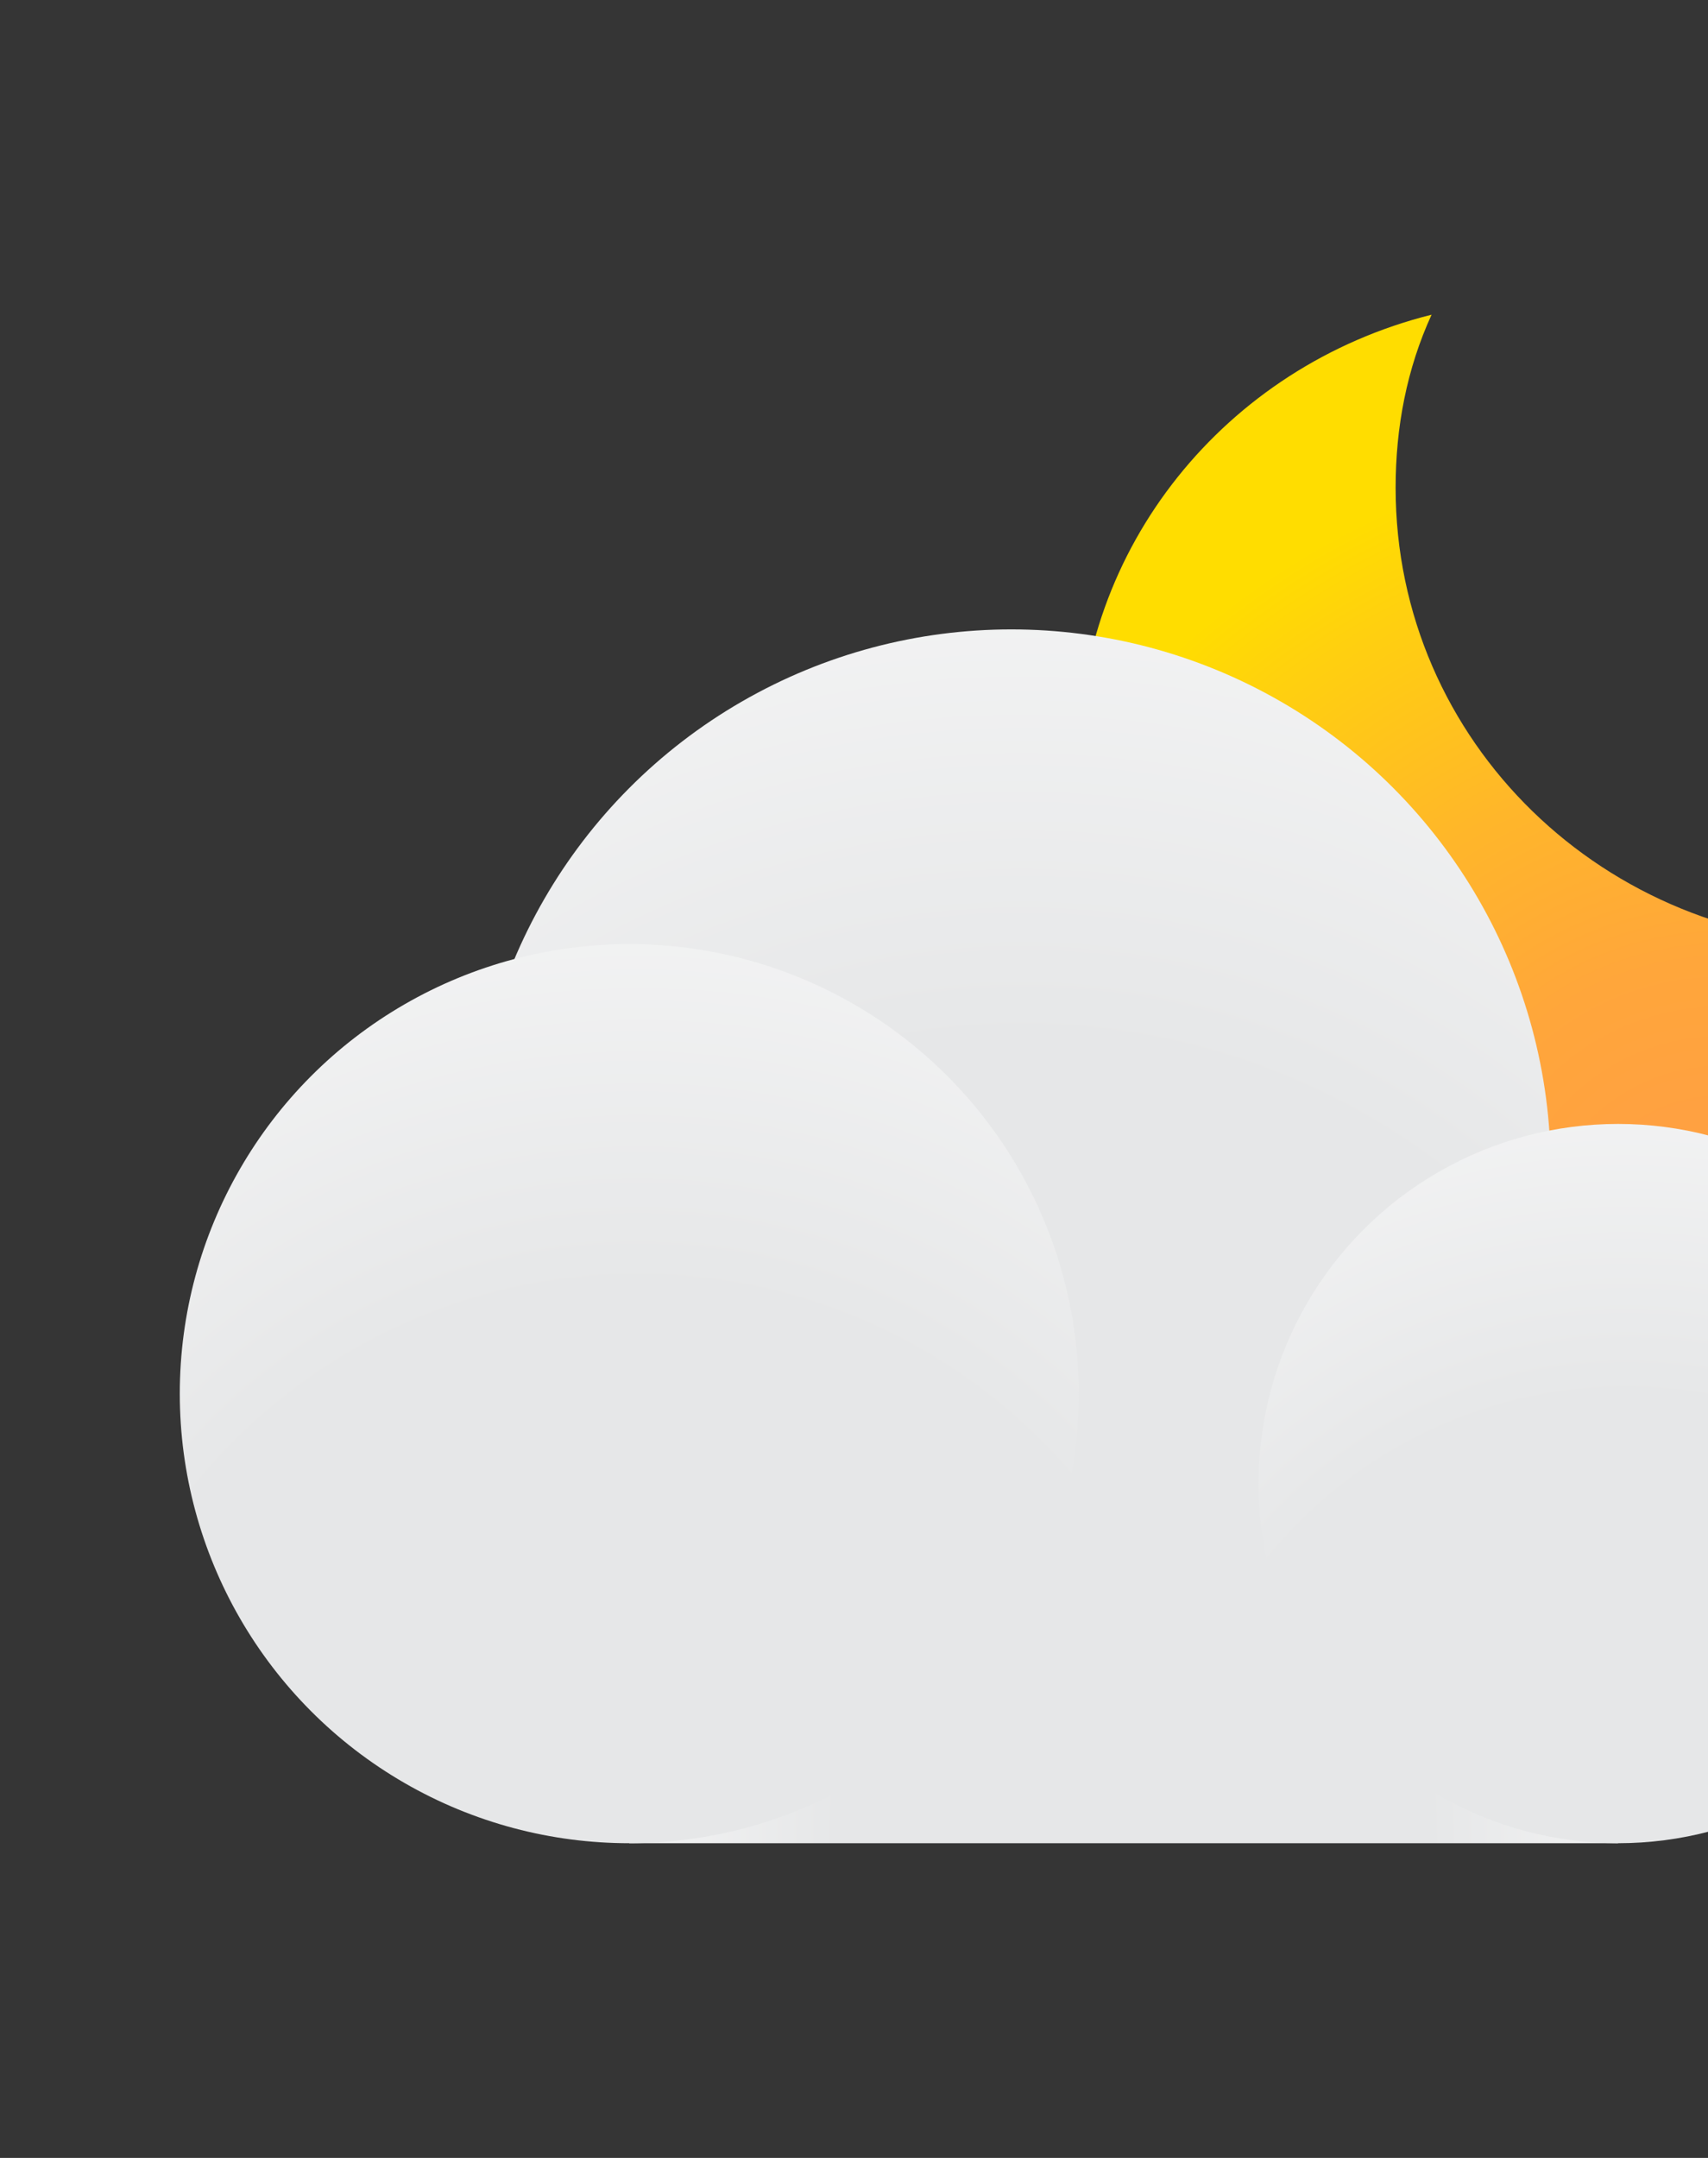 <svg width="19" height="24" viewBox="0 0 19 24" fill="none" xmlns="http://www.w3.org/2000/svg">
<rect x="0" y="0" width="19" height="24" fill="#333333" stroke="none"/>
<rect opacity="0.01" width="24" height="24" fill="#F1F1F2"/>
<path d="M12 8.425C12 11.225 14.325 13.5 17.175 13.5C19.275 13.5 21.2 12.25 22 10.35C21.575 10.45 21.15 10.5 20.725 10.5C17.85 10.5 15.525 8.25 15.525 5.425C15.525 4.75 15.65 4.1 15.925 3.5C13.625 4.075 12 6.1 12 8.425Z" fill="url(#paint0_radial_0_429)"/>
<circle cx="11.25" cy="13" r="6" fill="url(#paint1_radial_0_429)"/>
<rect x="7" y="15.5" width="11" height="5" fill="url(#paint2_radial_0_429)"/>
<circle cx="18" cy="16.5" r="4" fill="url(#paint3_radial_0_429)"/>
<circle cx="7" cy="15.5" r="5" fill="url(#paint4_radial_0_429)"/>
<defs>
<radialGradient id="paint0_radial_0_429" cx="0" cy="0" r="1" gradientUnits="userSpaceOnUse" gradientTransform="translate(19.142 13.919) rotate(180) scale(9.037)">
<stop stop-color="#FFA141"/>
<stop offset="0.175" stop-color="#FFA141"/>
<stop offset="0.357" stop-color="#FFA63B"/>
<stop offset="0.601" stop-color="#FFB62A"/>
<stop offset="0.878" stop-color="#FFD00F"/>
<stop offset="1" stop-color="#FFDD00"/>
</radialGradient>
<radialGradient id="paint1_radial_0_429" cx="0" cy="0" r="1" gradientUnits="userSpaceOnUse" gradientTransform="translate(11.364 19.041) scale(17.624)">
<stop stop-color="#E6E7E8"/>
<stop offset="0.422" stop-color="#E6E7E8"/>
<stop offset="1" stop-color="white"/>
</radialGradient>
<radialGradient id="paint2_radial_0_429" cx="0" cy="0" r="1" gradientUnits="userSpaceOnUse" gradientTransform="translate(12.605 20.517) rotate(-90) scale(17.017 7.735)">
<stop stop-color="#E6E7E8"/>
<stop offset="0.422" stop-color="#E6E7E8"/>
<stop offset="1" stop-color="white"/>
</radialGradient>
<radialGradient id="paint3_radial_0_429" cx="0" cy="0" r="1" gradientUnits="userSpaceOnUse" gradientTransform="translate(18.076 20.527) scale(11.749)">
<stop stop-color="#E6E7E8"/>
<stop offset="0.422" stop-color="#E6E7E8"/>
<stop offset="1" stop-color="white"/>
</radialGradient>
<radialGradient id="paint4_radial_0_429" cx="0" cy="0" r="1" gradientUnits="userSpaceOnUse" gradientTransform="translate(7.095 20.534) scale(14.687)">
<stop stop-color="#E6E7E8"/>
<stop offset="0.422" stop-color="#E6E7E8"/>
<stop offset="1" stop-color="white"/>
</radialGradient>
</defs>
</svg>
